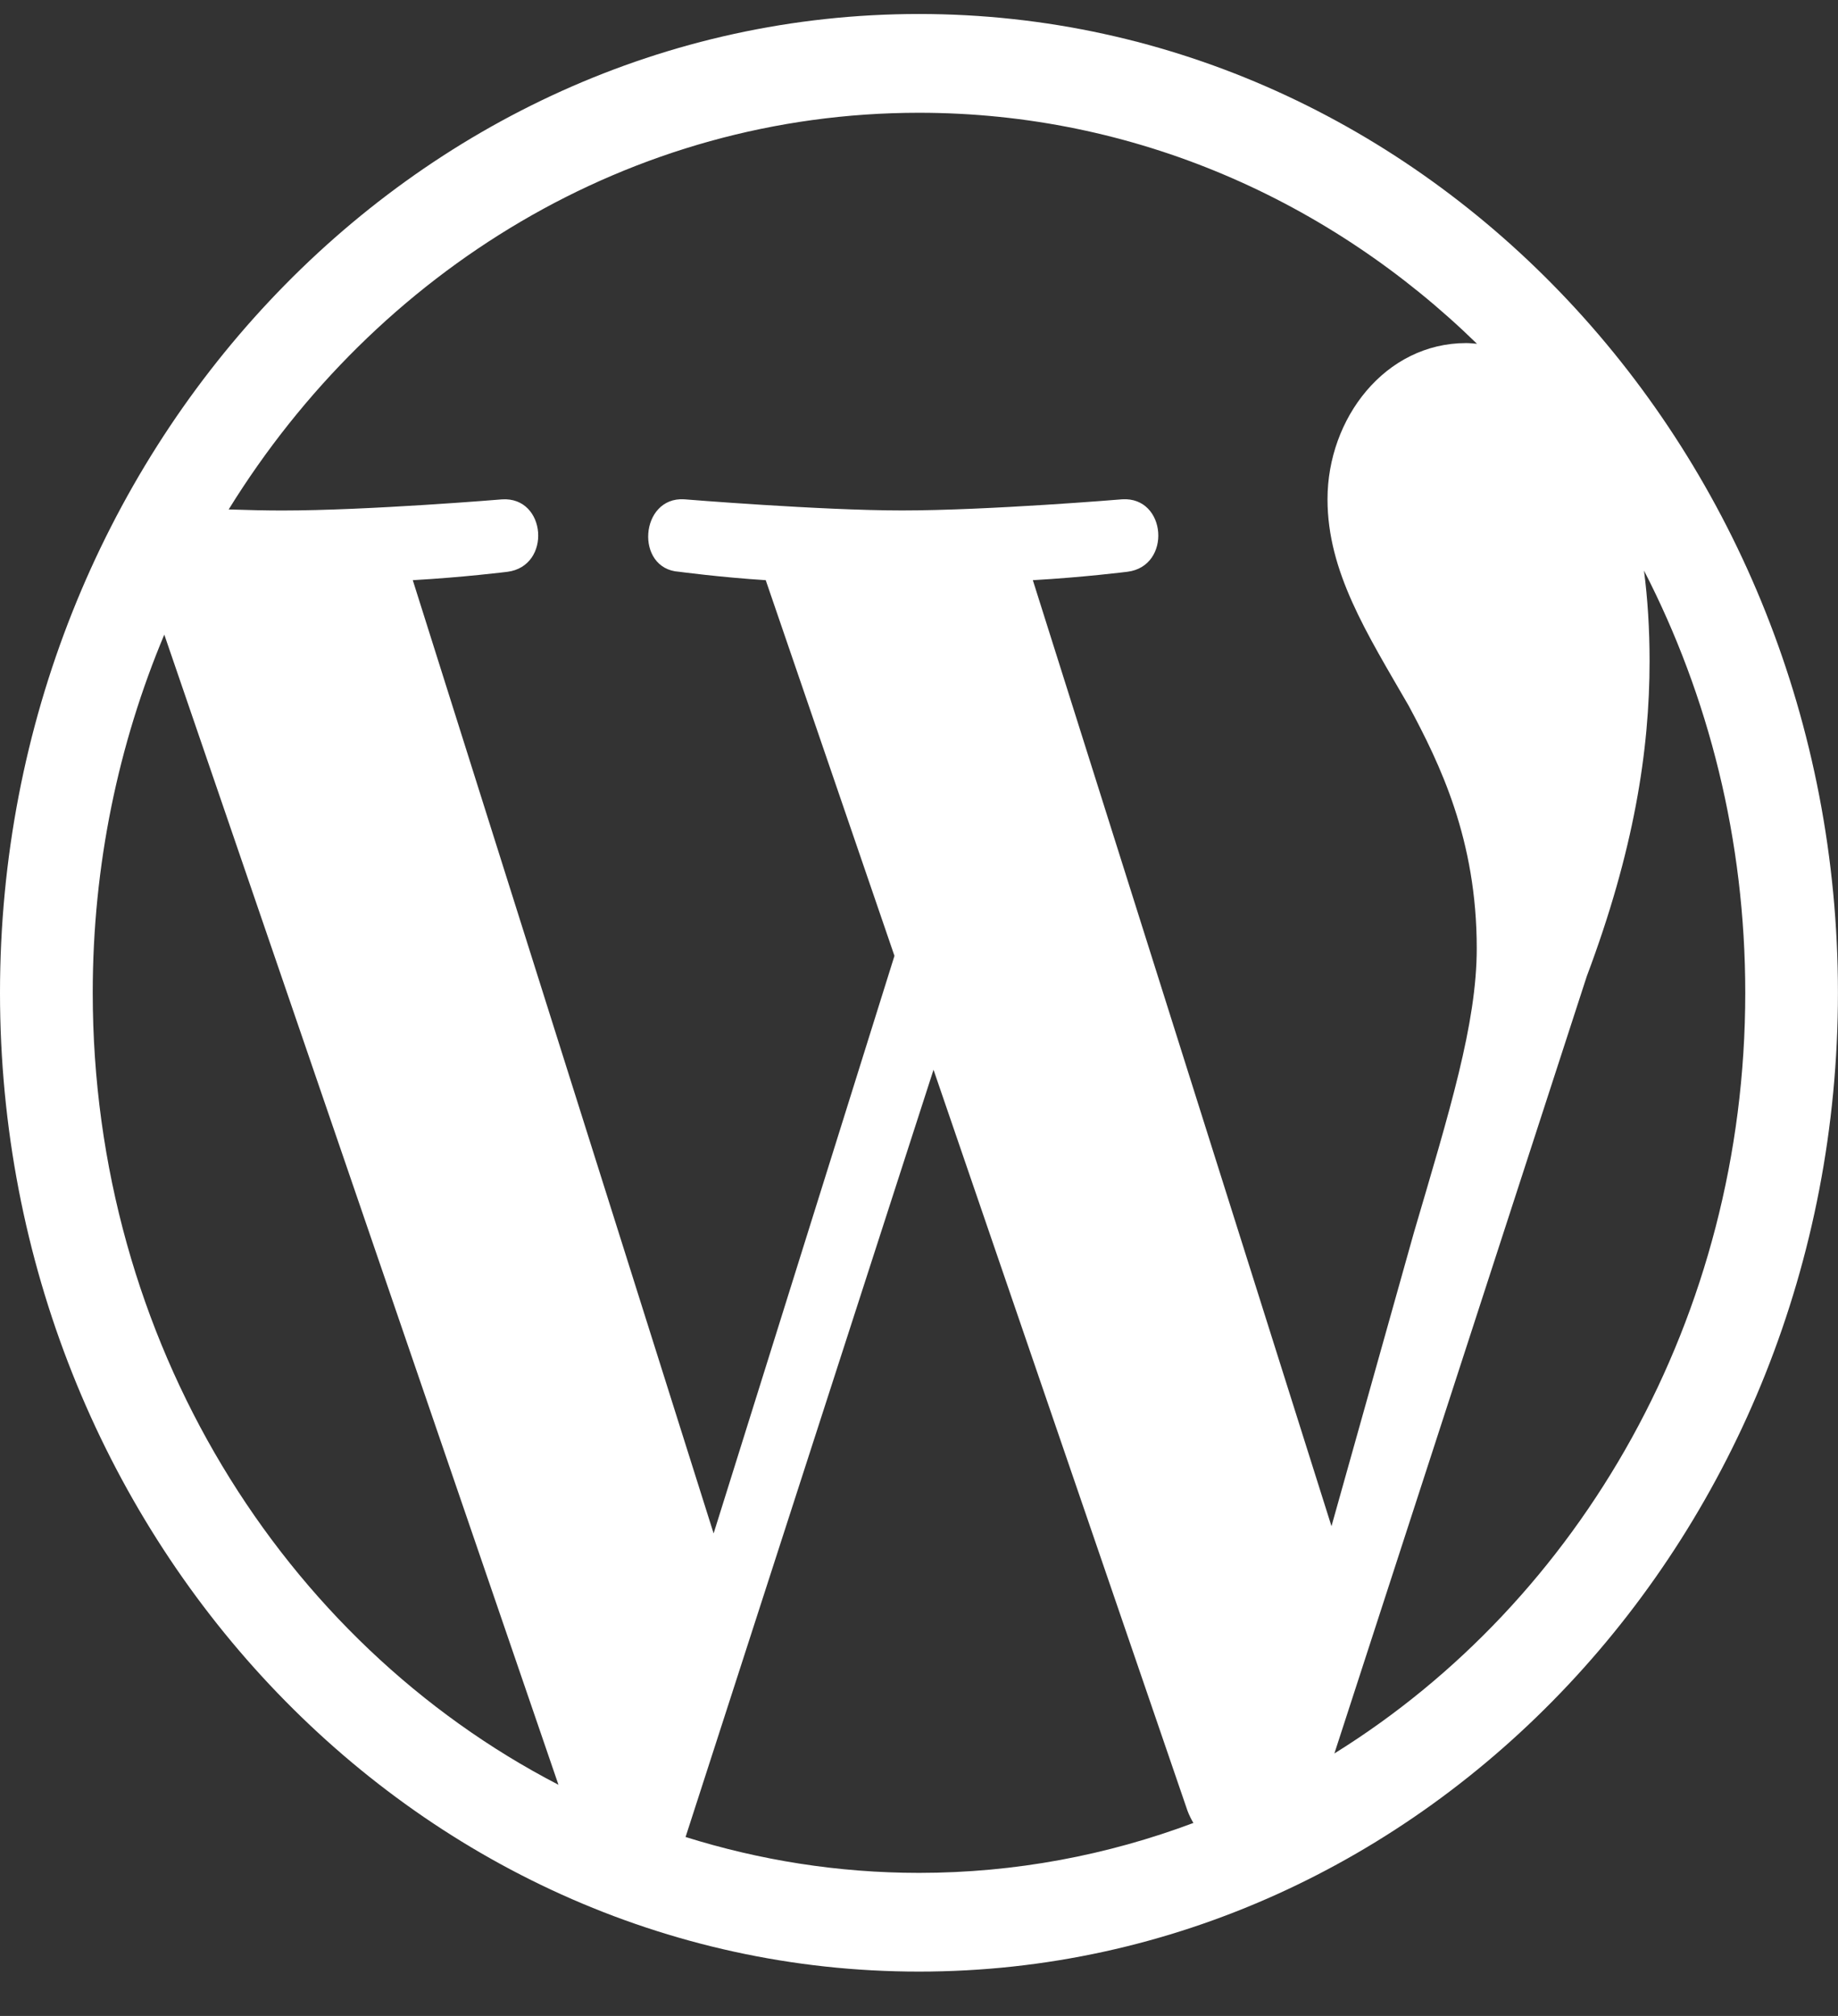<svg width="31" height="34" viewBox="0 0 31 34" fill="none" xmlns="http://www.w3.org/2000/svg">
<rect x="0" y="0" width="31" height="34" fill="#333333" stroke="none"/>
<g clip-path="url(#clip0_2713_18)">
<path d="M15.5 0.236C6.953 0.236 0 7.641 0 16.743C0 25.846 6.953 33.252 15.5 33.252C24.046 33.252 30.999 25.846 30.999 16.743C30.999 7.641 24.047 0.236 15.5 0.236ZM1.564 16.743C1.564 14.592 1.997 12.549 2.771 10.703L9.419 30.101C4.77 27.695 1.564 22.618 1.564 16.743ZM15.5 31.587C14.132 31.587 12.812 31.373 11.563 30.982L15.745 18.042L20.029 30.541C20.057 30.614 20.09 30.681 20.128 30.745C18.68 31.288 17.123 31.587 15.5 31.587ZM17.42 9.785C18.259 9.738 19.016 9.643 19.016 9.643C19.766 9.549 19.678 8.374 18.927 8.421C18.927 8.421 16.67 8.609 15.212 8.609C13.843 8.609 11.541 8.421 11.541 8.421C10.79 8.374 10.703 9.596 11.453 9.643C11.453 9.643 12.165 9.738 12.915 9.785L15.086 16.121L12.036 25.862L6.962 9.785C7.802 9.738 8.557 9.644 8.557 9.644C9.308 9.549 9.219 8.374 8.468 8.422C8.468 8.422 6.212 8.61 4.754 8.61C4.492 8.61 4.184 8.603 3.857 8.592C6.348 4.562 10.632 1.902 15.5 1.902C19.129 1.902 22.432 3.379 24.911 5.798C24.851 5.794 24.792 5.786 24.73 5.786C23.361 5.786 22.39 7.056 22.39 8.42C22.39 9.643 23.052 10.678 23.758 11.901C24.289 12.89 24.907 14.16 24.907 15.994C24.907 17.265 24.449 18.739 23.846 20.792L22.457 25.74L17.42 9.785ZM22.506 29.573L26.763 16.465C27.559 14.348 27.822 12.655 27.822 11.149C27.822 10.603 27.789 10.096 27.728 9.623C28.817 11.737 29.436 14.164 29.436 16.744C29.436 22.219 26.649 27 22.506 29.573Z" fill="white"/>
</g>
<defs>
<clipPath id="clip0_2713_18">
<rect width="31" height="33.016" fill="white" transform="translate(0 0.236)"/>
</clipPath>
</defs>
</svg>
